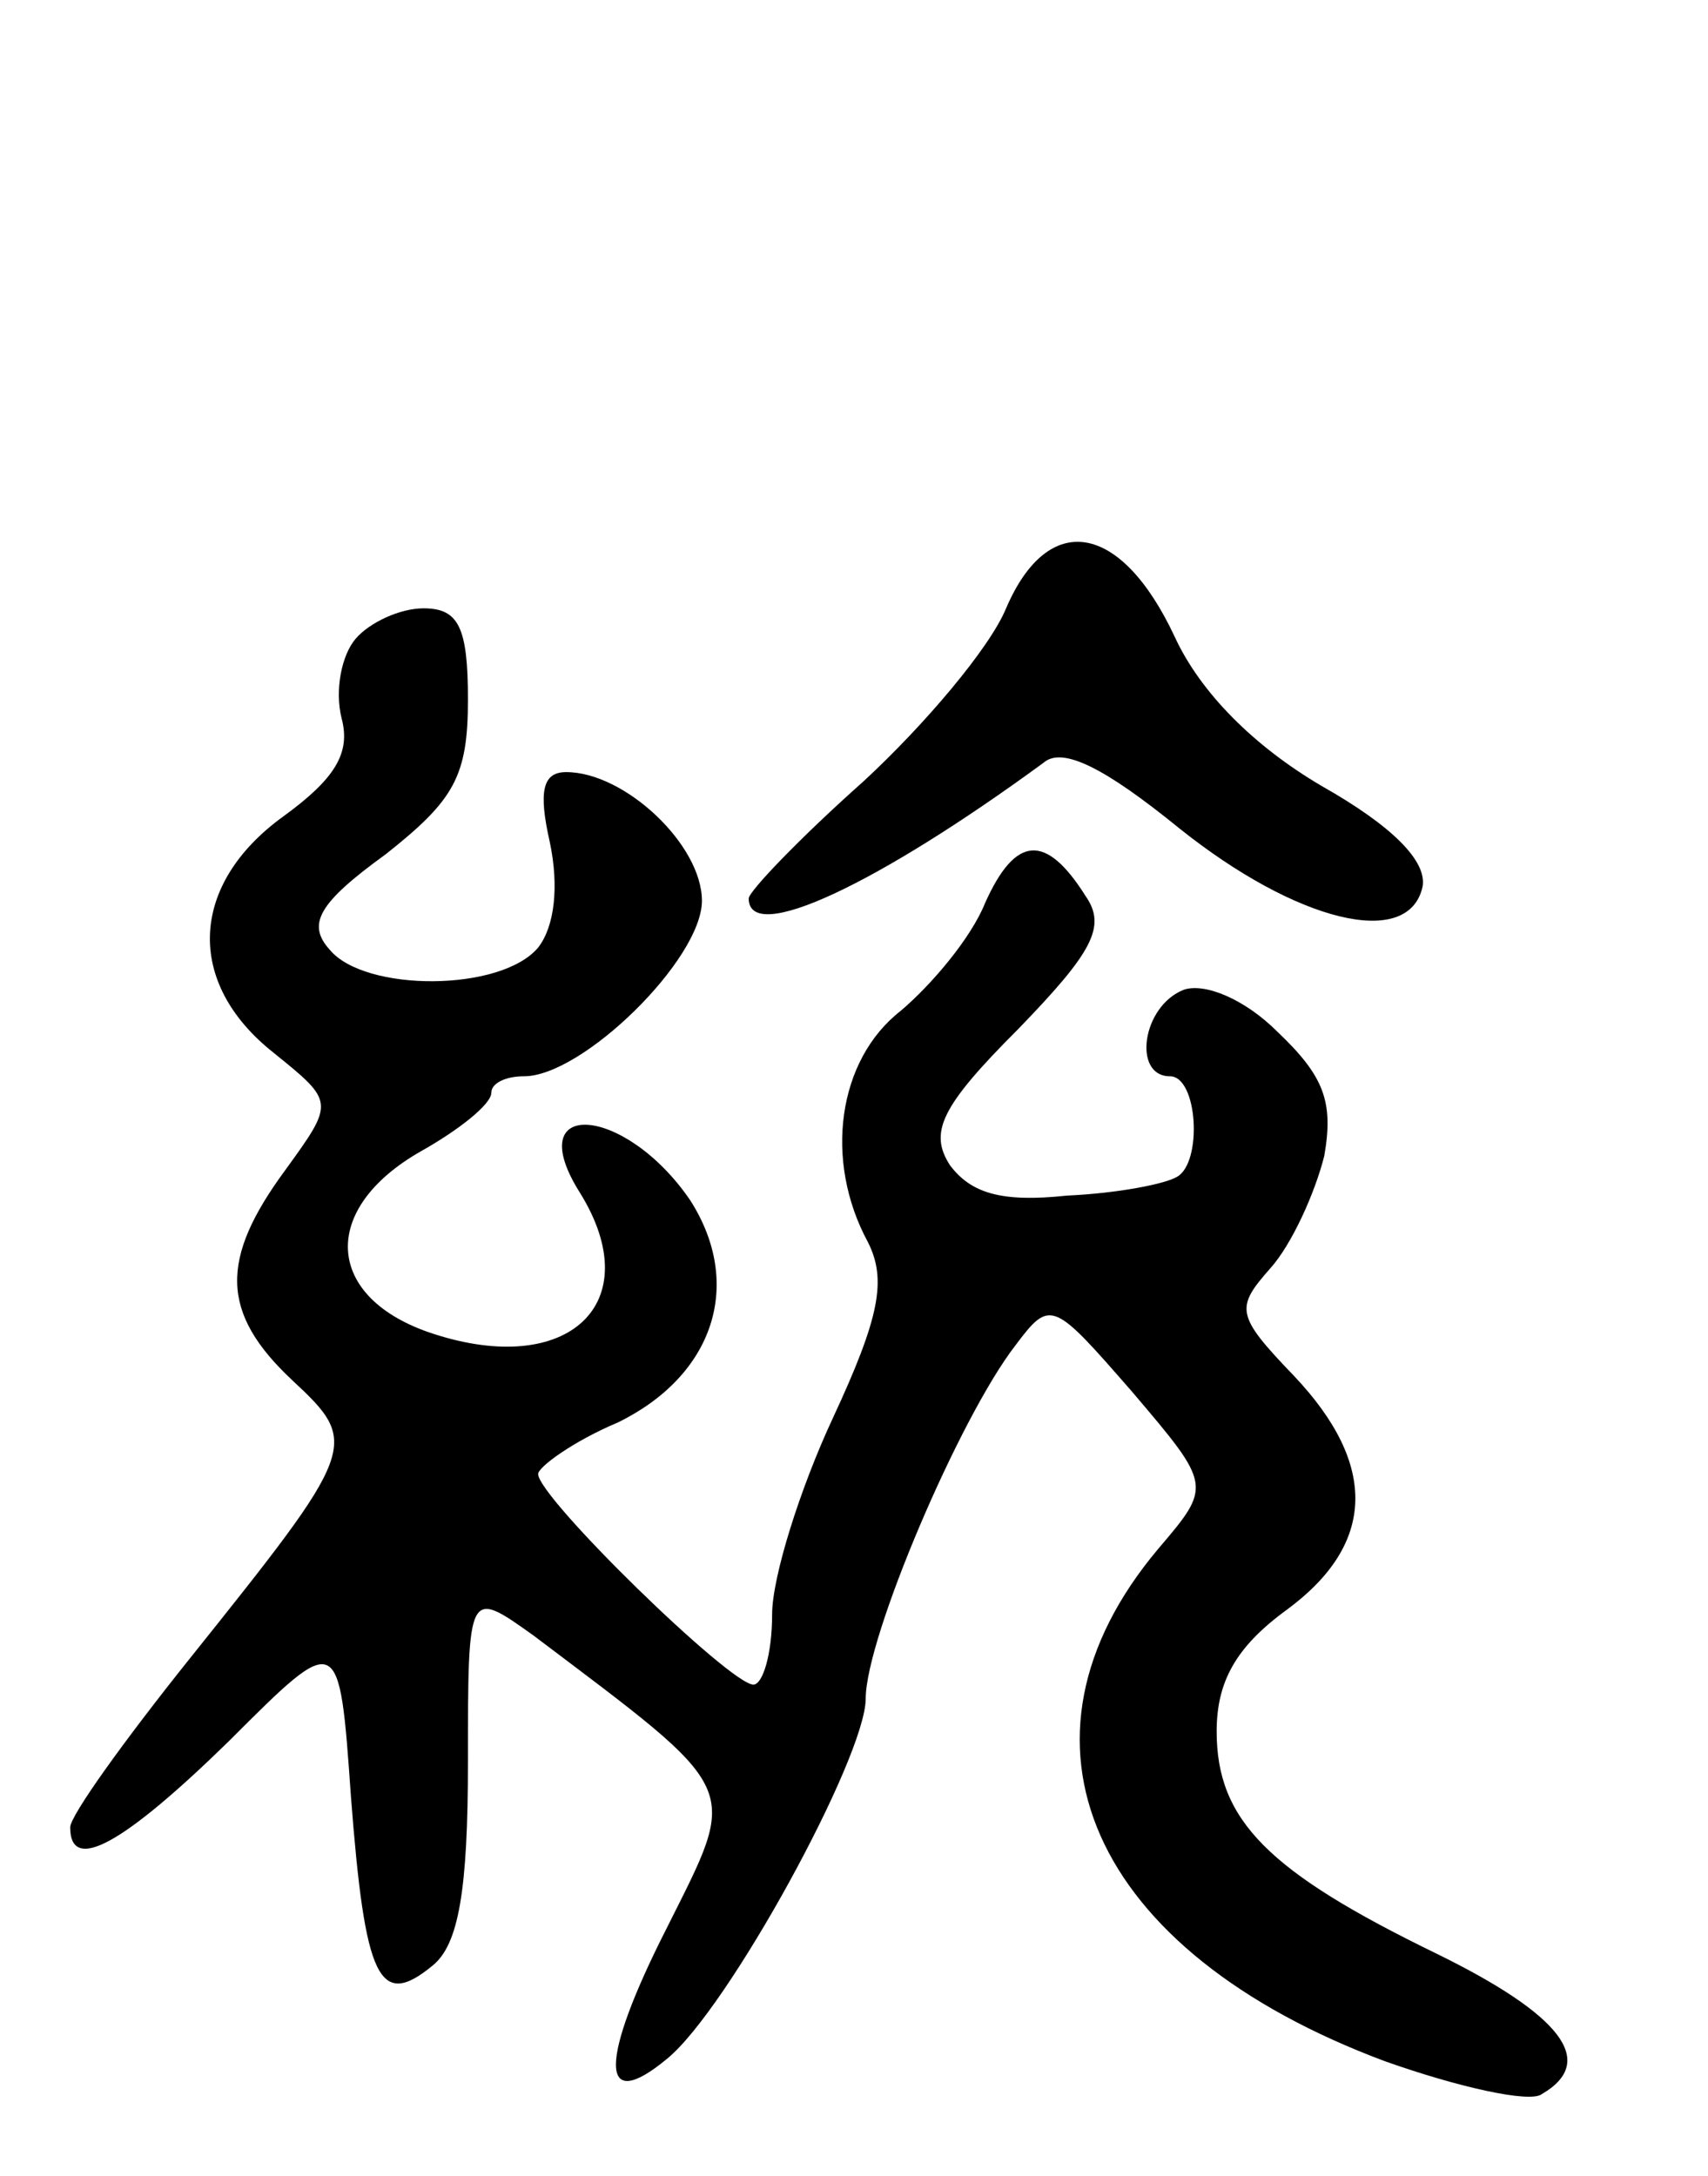 <svg version="1.0" xmlns="http://www.w3.org/2000/svg"
 width="73pt" height="93pt" viewBox="0 0 73 93"
 preserveAspectRatio="xMidYMid meet">
<g transform="translate(0,93) scale(0.1,-0.1)"
fill="#000000" stroke="none">
<path d="M430 670 c-7 -17 -35 -50 -61 -74 -27 -24 -49 -47 -49 -50 0 -20 55
6 126 58 8 7 26 -2 58 -28 50 -40 98 -52 104 -25 2 11 -13 26 -43 43 -29 17
-52 40 -63 64 -23 49 -54 54 -72 12z"/>
<path d="M152 657 c-6 -7 -9 -22 -6 -34 4 -15 -3 -26 -25 -42 -40 -29 -42 -71
-4 -101 26 -21 26 -21 5 -50 -28 -38 -28 -61 3 -90 29 -27 28 -29 -44 -119
-28 -35 -51 -67 -51 -72 0 -20 23 -7 68 37 47 47 47 47 52 -24 6 -78 12 -91
35 -72 11 9 15 32 15 87 0 74 0 74 28 54 90 -68 88 -63 57 -125 -29 -57 -29
-80 0 -56 26 21 85 129 85 154 0 26 40 120 64 151 15 20 16 19 50 -20 34 -40
34 -40 11 -67 -69 -82 -29 -172 97 -219 31 -11 62 -18 67 -14 24 14 8 34 -45
60 -72 35 -94 57 -94 95 0 21 8 36 30 52 38 28 39 62 3 100 -25 26 -25 29 -10
46 9 10 19 32 23 48 4 23 0 34 -20 53 -14 14 -31 21 -40 18 -18 -7 -22 -37 -6
-37 12 0 14 -37 3 -43 -5 -3 -25 -7 -47 -8 -28 -3 -41 1 -50 13 -9 14 -4 25
29 58 32 33 38 44 29 57 -17 27 -30 26 -43 -3 -6 -15 -23 -35 -36 -46 -27 -21
-33 -64 -14 -99 8 -16 5 -32 -15 -75 -14 -30 -26 -68 -26 -84 0 -17 -4 -30 -8
-30 -10 0 -92 80 -92 90 0 3 15 14 34 22 41 20 54 59 31 95 -28 41 -73 44 -47
3 29 -47 -5 -79 -63 -60 -46 15 -49 53 -5 78 16 9 30 20 30 25 0 4 6 7 14 7
25 0 76 50 76 75 0 24 -33 55 -58 55 -10 0 -12 -8 -7 -30 4 -19 2 -36 -5 -45
-16 -19 -74 -19 -89 -1 -10 11 -5 20 24 41 29 23 35 33 35 66 0 31 -4 39 -19
39 -10 0 -23 -6 -29 -13z"/>
</g>
</svg>
